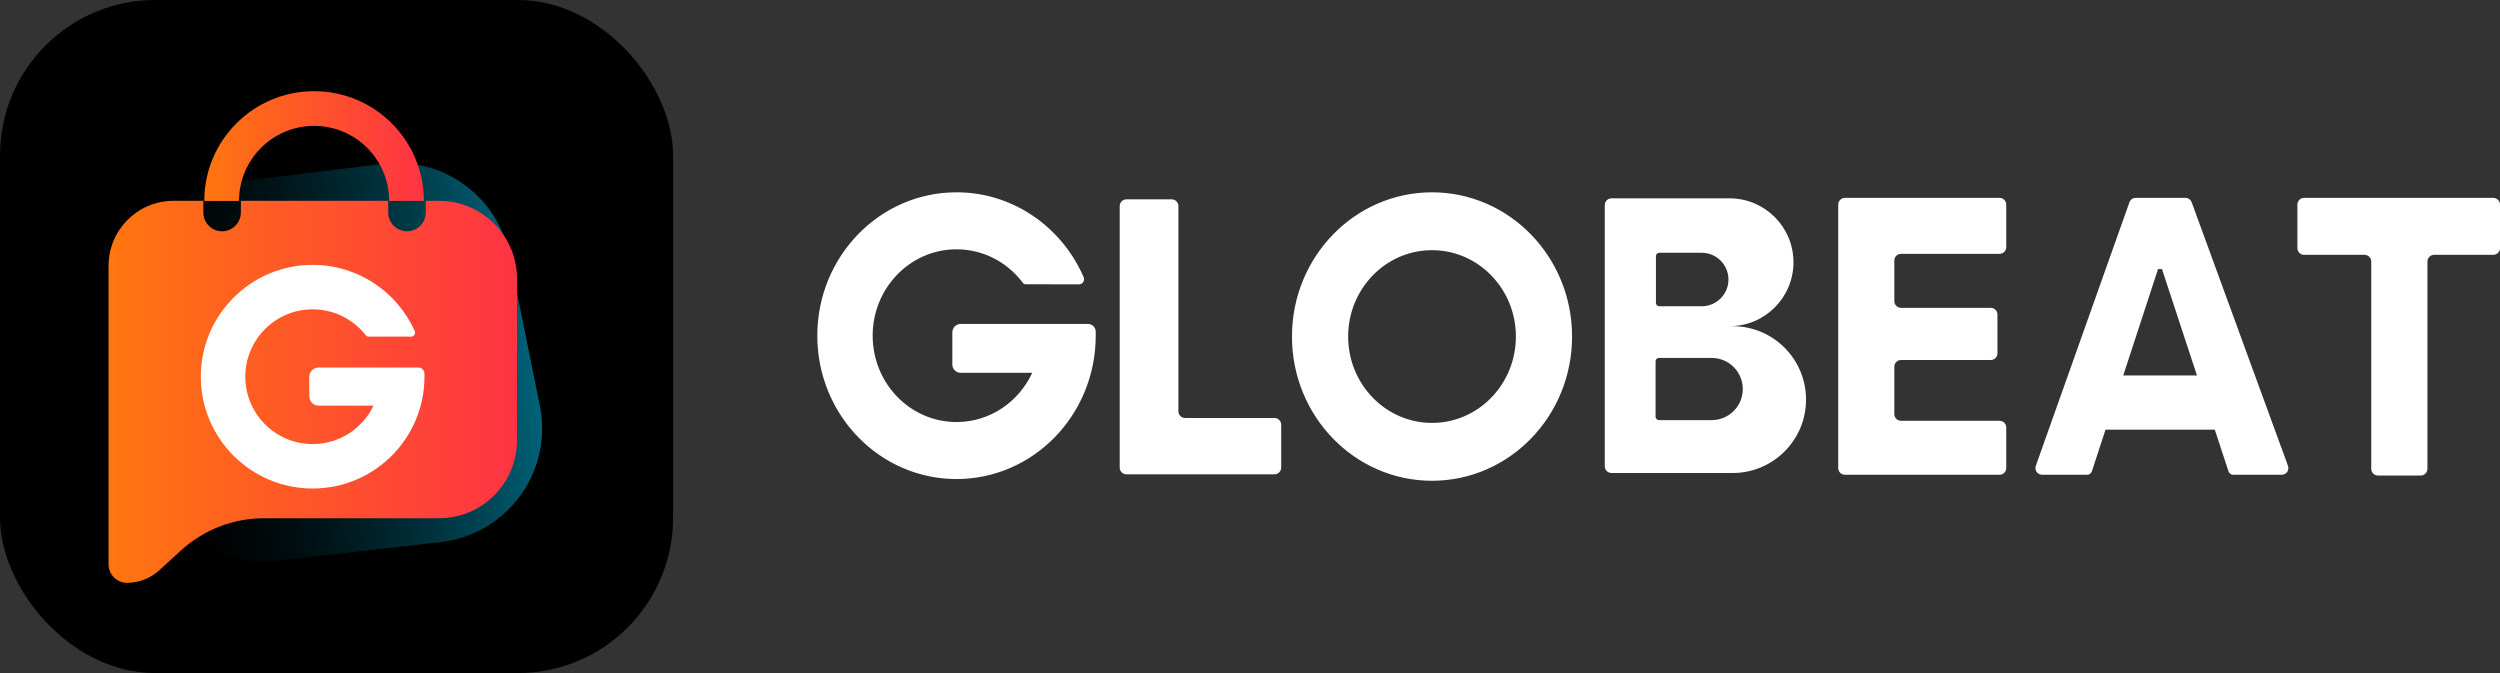 <?xml version="1.0" encoding="UTF-8"?>
<svg width="104px" height="28px" viewBox="0 0 104 28" version="1.1" xmlns="http://www.w3.org/2000/svg" xmlns:xlink="http://www.w3.org/1999/xlink">
    <rect x="0" y="0" width="104" height="28" fill="#333333" stroke="none"/>
    <title>logo@3x</title>
    <defs>
        <linearGradient x1="100%" y1="48.409%" x2="7.07701165e-13%" y2="50%" id="linearGradient-1">
            <stop stop-color="#00647A" offset="0%"></stop>
            <stop stop-color="#014453" stop-opacity="0.362" offset="54.951%"></stop>
            <stop stop-color="#000000" stop-opacity="0" offset="100%"></stop>
        </linearGradient>
        <linearGradient x1="100%" y1="39.941%" x2="-8.55069936e-14%" y2="39.941%" id="linearGradient-2">
            <stop stop-color="#FE3344" offset="0%"></stop>
            <stop stop-color="#FF760F" offset="100%"></stop>
        </linearGradient>
        <linearGradient x1="100%" y1="39.941%" x2="-8.55069936e-14%" y2="39.941%" id="linearGradient-3">
            <stop stop-color="#FE3344" offset="0%"></stop>
            <stop stop-color="#FF760F" offset="100%"></stop>
        </linearGradient>
    </defs>
    <g id="页面-1" stroke="none" stroke-width="1" fill="none" fill-rule="evenodd">
        <g id="落地页" transform="translate(-14, -14)">
            <g id="logo" transform="translate(14, 14)">
                <rect id="矩形" fill="#000000" x="0" y="0" width="28" height="28" rx="6.462"></rect>
                <g id="LOGO" transform="translate(4.516, 3.793)">
                    <path d="M5.929,3.304 L12.424,3.304 C14.909,3.304 16.975,5.218 17.166,7.696 L17.66,14.092 C17.862,16.711 15.902,18.999 13.282,19.201 C13.147,19.211 13.01,19.216 12.874,19.214 L5.887,19.152 C3.277,19.128 1.173,17.006 1.173,14.395 L1.172,8.061 C1.172,5.433 3.302,3.304 5.929,3.303 C5.929,3.303 5.929,3.303 5.929,3.303 Z" id="矩形" fill="url(#linearGradient-1)" transform="translate(9.615, 11.282) rotate(-7) translate(-9.615, -11.282)"></path>
                    <path d="M8.55,0 C11.073,0 13.118,2.044 13.118,4.566 L11.673,4.566 C11.673,2.842 10.275,1.444 8.55,1.444 C6.825,1.444 5.427,2.842 5.427,4.566 L3.982,4.566 C3.982,2.044 6.027,0 8.55,0 Z" id="形状结合" fill="url(#linearGradient-2)"></path>
                    <path d="M11.634,5.047 C11.634,5.479 11.984,5.828 12.415,5.828 C12.846,5.828 13.196,5.479 13.196,5.047 L13.196,4.561 L13.749,4.561 C15.54,4.561 16.992,6.013 16.992,7.805 L16.992,14.522 C16.992,16.314 15.54,17.766 13.749,17.766 L6.465,17.766 C5.185,17.766 3.952,18.245 3.007,19.11 L2.108,19.933 C1.742,20.268 1.265,20.453 0.77,20.453 C0.345,20.453 0,20.109 0,19.683 L4.4408921e-16,7.264 C4.4408921e-16,5.771 1.21,4.561 2.703,4.561 L3.943,4.561 L3.943,5.047 C3.943,5.479 4.292,5.828 4.724,5.828 C5.155,5.828 5.504,5.479 5.504,5.047 L5.504,4.561 L11.634,4.561 Z" id="形状结合" fill="url(#linearGradient-3)"></path>
                    <path d="M12.899,11.497 C13.035,11.504 13.142,11.615 13.142,11.75 C13.142,11.754 13.142,11.759 13.142,11.763 L13.142,11.877 C13.142,14.446 11.059,16.529 8.49,16.529 C5.921,16.529 3.839,14.446 3.839,11.877 C3.839,9.308 5.921,7.226 8.49,7.226 C10.379,7.226 12.005,8.352 12.734,9.969 C12.747,9.991 12.753,10.016 12.753,10.043 L12.745,9.994 L12.745,9.997 L12.753,10.043 C12.753,10.117 12.705,10.18 12.638,10.203 L12.585,10.211 L10.805,10.21 C10.798,10.211 10.796,10.211 10.795,10.211 C10.755,10.207 10.726,10.189 10.708,10.163 L10.629,10.067 C10.115,9.46 9.348,9.075 8.49,9.075 C6.943,9.075 5.688,10.33 5.688,11.877 C5.688,13.425 6.943,14.68 8.49,14.68 C9.606,14.68 10.57,14.027 11.021,13.083 L8.738,13.082 C8.524,13.082 8.35,12.909 8.35,12.694 L8.35,11.885 C8.35,11.671 8.524,11.497 8.738,11.497 L12.899,11.497 Z" id="形状结合" fill="#FFFFFF"></path>
                </g>
                <path d="M45.277,13.476 C45.448,13.484 45.582,13.626 45.582,13.801 C45.582,13.808 45.582,13.814 45.582,13.821 L45.58,13.781 C45.581,13.842 45.582,13.903 45.582,13.964 C45.582,17.258 42.99,19.928 39.791,19.928 C36.593,19.928 34,17.258 34,13.964 C34,10.67 36.593,8 39.791,8 C42.134,8 44.151,9.432 45.064,11.493 C45.085,11.527 45.098,11.568 45.098,11.612 C45.098,11.731 45.005,11.828 44.889,11.828 L42.674,11.826 C42.617,11.828 42.574,11.802 42.549,11.762 L42.472,11.665 C41.832,10.874 40.869,10.371 39.791,10.371 C37.864,10.371 36.303,11.98 36.303,13.964 C36.303,15.948 37.864,17.557 39.791,17.557 C41.181,17.557 42.381,16.72 42.942,15.509 L39.966,15.509 C39.773,15.509 39.617,15.353 39.617,15.16 L39.617,13.825 C39.617,13.632 39.773,13.476 39.966,13.476 L45.277,13.476 Z M46.58,8.571 L46.58,19.452 C46.58,19.606 46.705,19.731 46.859,19.731 L53.018,19.731 C53.172,19.731 53.297,19.606 53.297,19.452 L53.297,17.667 C53.297,17.513 53.172,17.388 53.018,17.388 L49.3,17.388 C49.146,17.388 49.021,17.263 49.021,17.109 L49.021,8.571 C49.021,8.417 48.896,8.292 48.742,8.292 L46.859,8.292 C46.705,8.292 46.58,8.417 46.58,8.571 Z M59.572,8 C62.79,8 65.398,10.686 65.398,14 C65.398,17.314 62.79,20 59.572,20 C56.354,20 53.746,17.314 53.746,14 C53.746,10.686 56.354,8 59.572,8 Z M59.572,10.407 C57.645,10.407 56.083,12.016 56.083,14 C56.083,15.984 57.645,17.593 59.572,17.593 C61.499,17.593 63.061,15.984 63.061,14 C63.061,12.016 61.499,10.407 59.572,10.407 Z M76.749,8.232 L83.18,8.232 C83.335,8.232 83.46,8.357 83.46,8.511 L83.46,10.28 C83.46,10.435 83.335,10.56 83.18,10.56 L79.083,10.56 C78.929,10.56 78.804,10.685 78.804,10.839 L78.804,12.527 C78.804,12.681 78.929,12.806 79.083,12.806 L82.815,12.806 C82.969,12.806 83.094,12.931 83.094,13.085 L83.094,14.697 C83.094,14.852 82.969,14.977 82.815,14.977 L79.083,14.977 C78.929,14.977 78.804,15.101 78.804,15.256 L78.804,17.226 C78.804,17.38 78.929,17.505 79.083,17.505 L83.18,17.505 C83.335,17.505 83.46,17.63 83.46,17.784 L83.46,19.471 C83.46,19.625 83.335,19.75 83.18,19.75 L76.749,19.75 C76.595,19.75 76.47,19.625 76.47,19.471 L76.47,8.511 C76.47,8.357 76.595,8.232 76.749,8.232 Z M90.912,8.232 C91.029,8.232 91.134,8.305 91.174,8.415 L95.179,19.375 C95.232,19.52 95.157,19.681 95.012,19.733 C94.982,19.745 94.949,19.75 94.917,19.75 L92.904,19.75 C92.813,19.75 92.733,19.692 92.705,19.606 L92.136,17.875 L87.589,17.875 L87.023,19.606 C86.995,19.692 86.915,19.75 86.825,19.75 L84.953,19.75 C84.799,19.75 84.674,19.625 84.674,19.471 C84.674,19.439 84.679,19.408 84.69,19.378 L88.583,8.418 C88.622,8.307 88.727,8.232 88.846,8.232 L90.912,8.232 Z M89.938,11.192 L89.775,11.192 L88.326,15.62 L91.394,15.62 L89.938,11.192 Z M95.851,8.232 L103.721,8.232 C103.875,8.232 104,8.357 104,8.511 L104,10.322 C104,10.476 103.875,10.601 103.721,10.601 L101.26,10.601 C101.106,10.601 100.981,10.726 100.981,10.88 L100.981,19.503 C100.981,19.657 100.856,19.782 100.702,19.782 L98.923,19.782 C98.769,19.782 98.644,19.657 98.644,19.503 L98.644,10.88 C98.644,10.726 98.519,10.601 98.365,10.601 L95.851,10.601 C95.697,10.601 95.572,10.476 95.572,10.322 L95.572,8.511 C95.572,8.357 95.697,8.232 95.851,8.232 Z M71.949,8.251 C73.418,8.251 74.608,9.442 74.608,10.91 C74.608,12.379 73.418,13.569 71.949,13.569 L66.759,13.569 L66.759,8.531 C66.759,8.376 66.884,8.251 67.038,8.251 L71.949,8.251 Z M70.791,10.515 L69.026,10.515 C68.949,10.515 68.887,10.577 68.887,10.655 L68.887,12.602 C68.887,12.679 68.949,12.741 69.026,12.741 L70.791,12.741 C71.405,12.741 71.904,12.243 71.904,11.628 C71.904,11.013 71.405,10.515 70.791,10.515 Z M72.078,13.569 C73.764,13.569 75.131,14.936 75.131,16.623 C75.131,18.309 73.764,19.677 72.078,19.677 L67.038,19.677 C66.884,19.677 66.759,19.552 66.759,19.398 L66.759,13.569 L72.078,13.569 Z M71.207,14.89 L69.012,14.89 C68.935,14.89 68.872,14.952 68.872,15.029 L68.872,17.337 C68.872,17.414 68.935,17.477 69.012,17.477 L71.207,17.477 C71.921,17.477 72.5,16.897 72.5,16.183 C72.5,15.469 71.921,14.89 71.207,14.89 Z" id="形状结合" fill="#FFFFFF"></path>
            </g>
        </g>
    </g>
</svg>